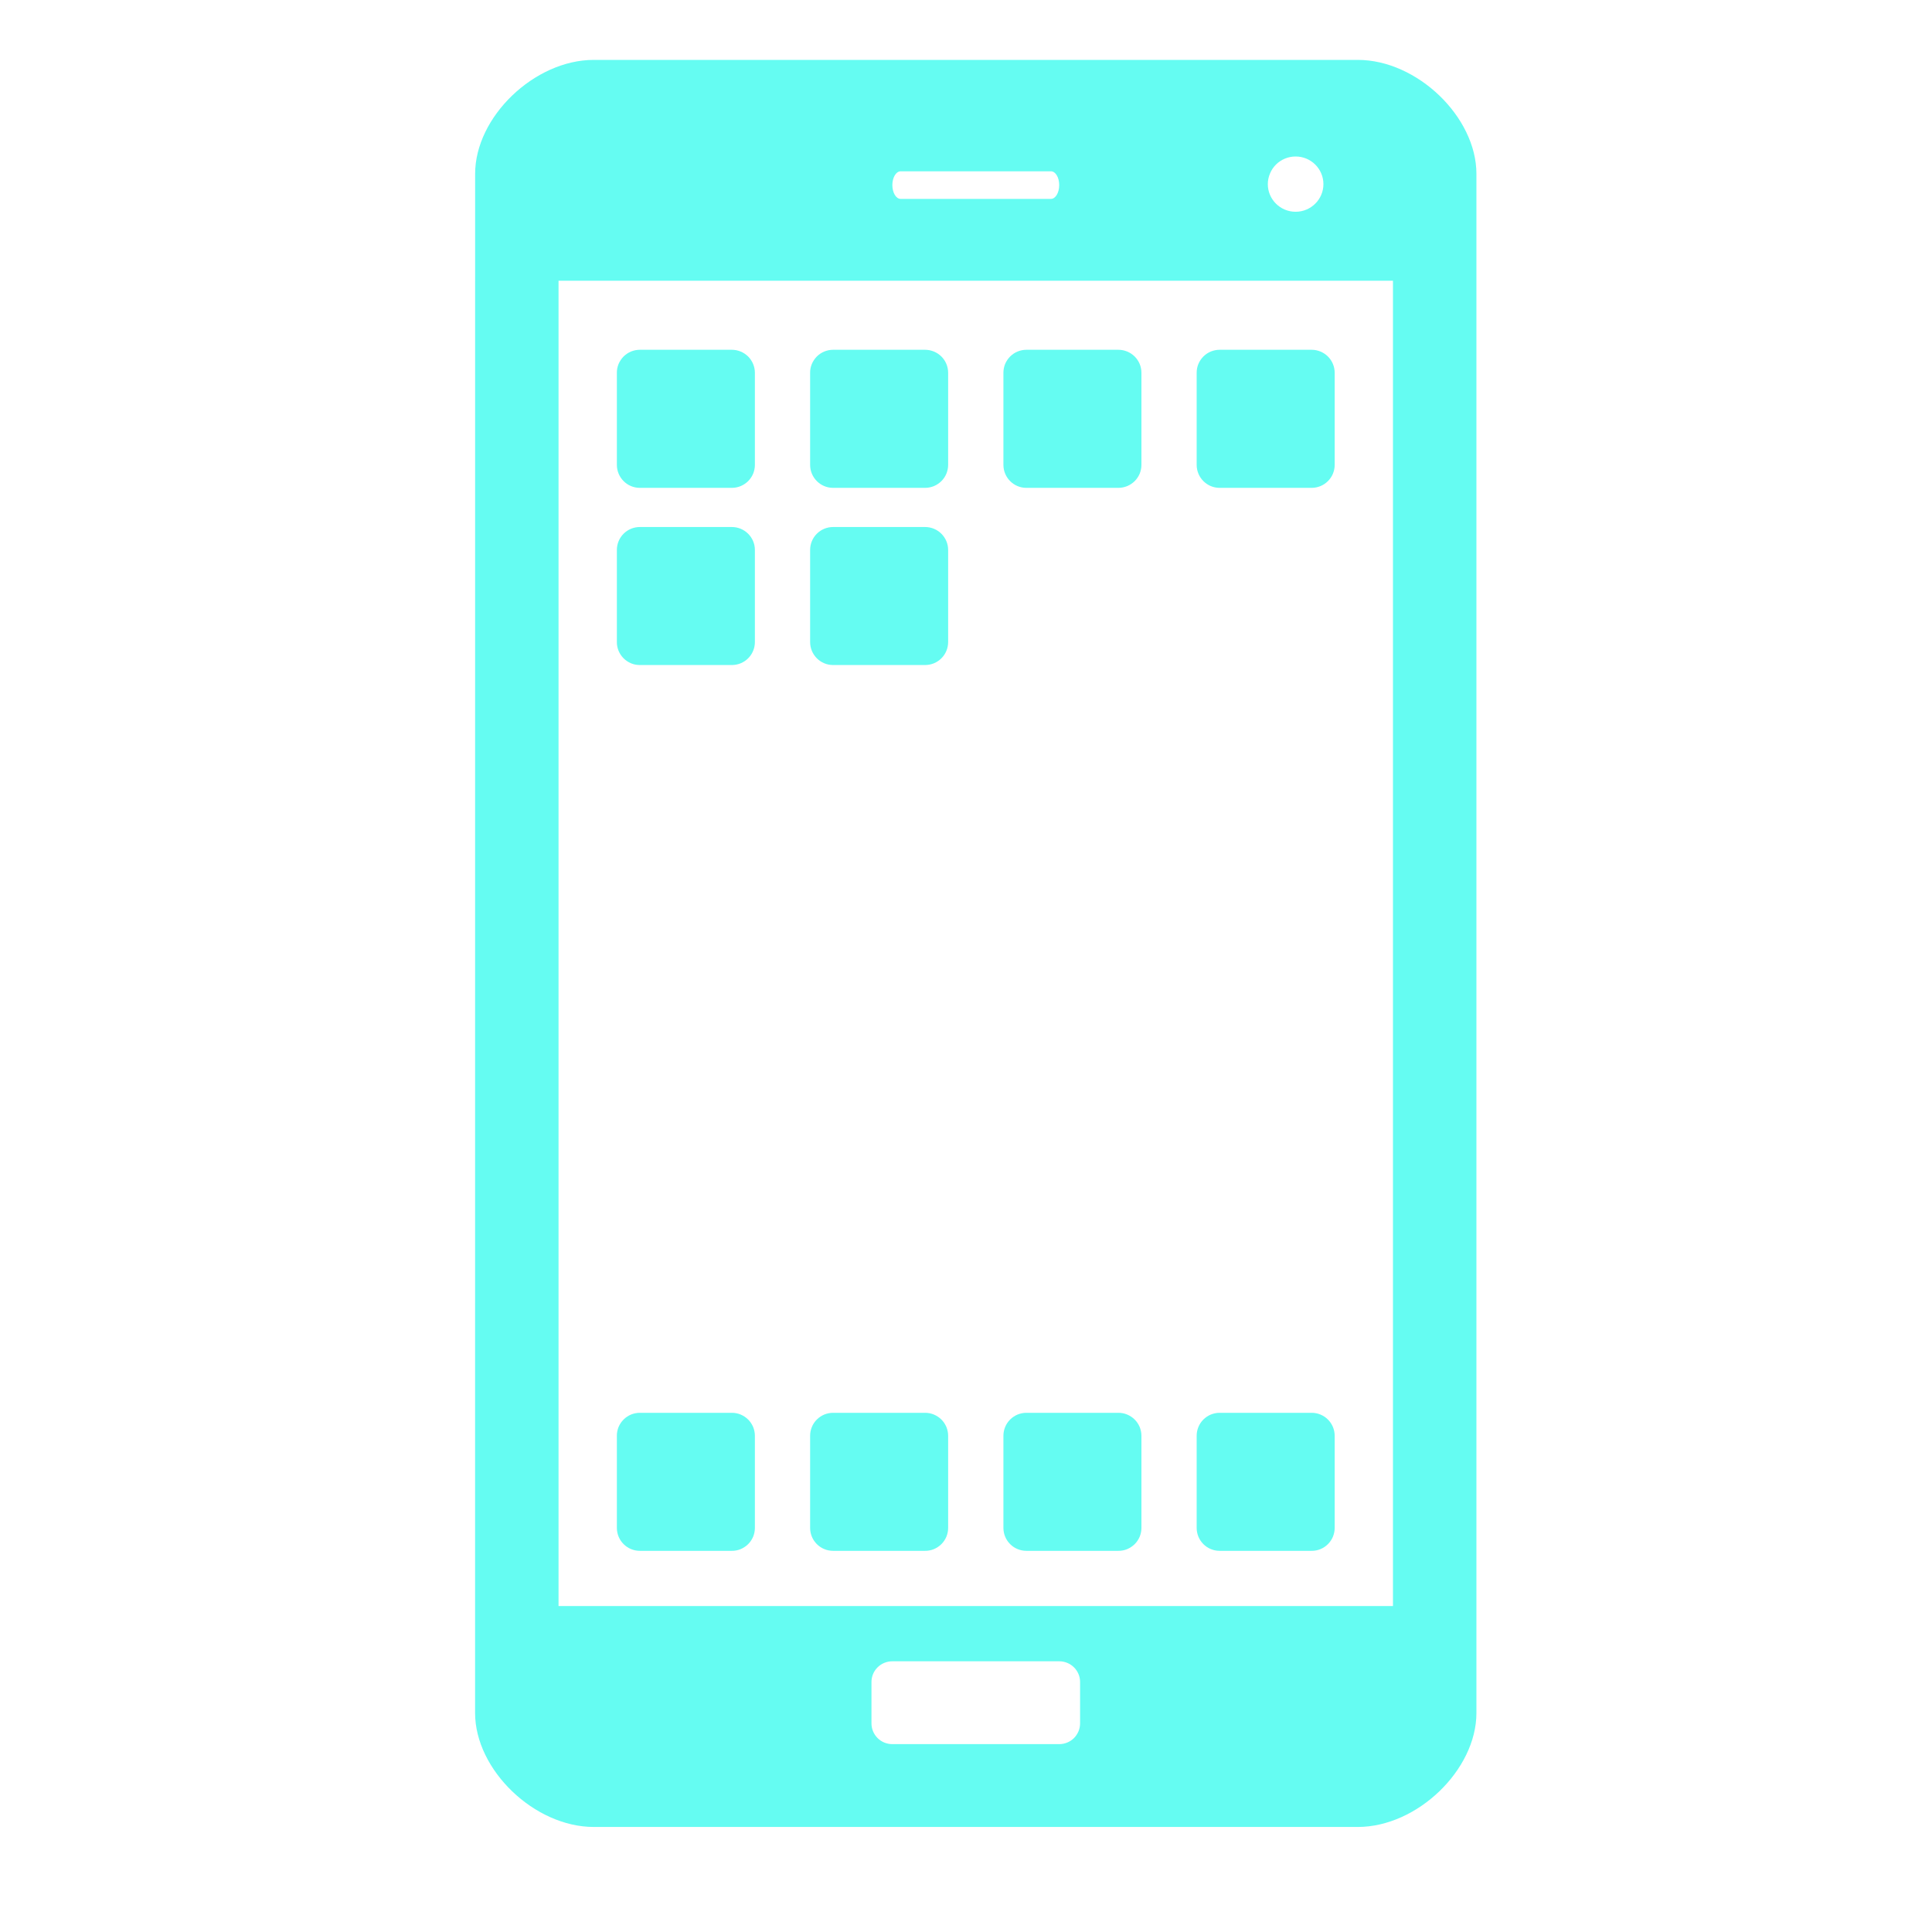 <svg width="41" height="41" viewBox="0 0 41 41" fill="none" xmlns="http://www.w3.org/2000/svg">
<path d="M28.814 1.271H12.601C11.342 1.271 10.082 2.481 10.083 3.69L10.082 36.351C10.082 37.561 11.342 38.771 12.601 38.771H28.814C30.073 38.771 31.332 37.561 31.332 36.351V3.69C31.332 2.481 30.073 1.271 28.814 1.271ZM27.495 3.321C27.82 3.321 28.085 3.583 28.085 3.908C28.085 4.231 27.82 4.494 27.495 4.494C27.169 4.494 26.905 4.231 26.905 3.908C26.905 3.83 26.921 3.754 26.951 3.683C26.98 3.611 27.024 3.547 27.078 3.492C27.133 3.438 27.198 3.395 27.27 3.365C27.341 3.336 27.418 3.321 27.495 3.321ZM19.113 3.635H22.302C22.4 3.635 22.478 3.765 22.478 3.927C22.478 4.09 22.4 4.221 22.302 4.221H19.113C19.016 4.221 18.937 4.09 18.937 3.927C18.937 3.766 19.016 3.635 19.113 3.635ZM22.921 36.573C22.921 36.631 22.909 36.689 22.887 36.742C22.864 36.795 22.832 36.844 22.791 36.885C22.749 36.926 22.701 36.958 22.647 36.98C22.593 37.002 22.536 37.013 22.478 37.013H18.937C18.879 37.013 18.821 37.002 18.767 36.98C18.714 36.958 18.665 36.926 18.624 36.885C18.583 36.844 18.55 36.795 18.528 36.742C18.505 36.689 18.494 36.631 18.494 36.573V35.694C18.494 35.451 18.692 35.255 18.937 35.255H22.478C22.723 35.255 22.921 35.451 22.921 35.694V36.573ZM29.562 34.083H11.853V5.958H29.561V34.083H29.562Z" fill="#65FCF2"/>
<path d="M13.578 10.353H15.531C15.595 10.353 15.659 10.34 15.718 10.316C15.777 10.291 15.831 10.255 15.877 10.21C15.922 10.165 15.958 10.111 15.983 10.052C16.007 9.993 16.02 9.929 16.02 9.865V7.912C16.02 7.782 15.968 7.658 15.877 7.566C15.785 7.475 15.661 7.423 15.531 7.423H13.578C13.514 7.423 13.45 7.436 13.391 7.46C13.332 7.485 13.278 7.521 13.233 7.566C13.188 7.612 13.152 7.666 13.127 7.725C13.103 7.784 13.09 7.848 13.091 7.912V9.865C13.091 10.134 13.309 10.353 13.578 10.353Z" fill="#65FCF2"/>
<path d="M17.679 10.353H19.632C19.696 10.353 19.76 10.34 19.819 10.316C19.878 10.291 19.932 10.255 19.978 10.21C20.023 10.165 20.059 10.111 20.084 10.052C20.108 9.993 20.121 9.929 20.121 9.865V7.912C20.121 7.782 20.07 7.658 19.978 7.566C19.886 7.475 19.762 7.423 19.632 7.423H17.679C17.615 7.423 17.552 7.436 17.492 7.46C17.433 7.485 17.379 7.521 17.334 7.566C17.289 7.612 17.253 7.666 17.228 7.725C17.204 7.784 17.191 7.848 17.192 7.912V9.865C17.192 10.134 17.41 10.353 17.679 10.353Z" fill="#65FCF2"/>
<path d="M21.781 10.353H23.734C23.798 10.353 23.862 10.34 23.921 10.316C23.98 10.291 24.034 10.255 24.08 10.21C24.125 10.165 24.161 10.111 24.186 10.052C24.21 9.993 24.223 9.929 24.223 9.865V7.912C24.223 7.782 24.172 7.658 24.08 7.566C23.988 7.475 23.864 7.423 23.734 7.423H21.781C21.717 7.423 21.654 7.436 21.594 7.46C21.535 7.485 21.481 7.521 21.436 7.566C21.391 7.612 21.355 7.666 21.33 7.725C21.306 7.784 21.294 7.848 21.294 7.912V9.865C21.294 10.134 21.512 10.353 21.781 10.353Z" fill="#65FCF2"/>
<path d="M25.882 10.353H27.835C27.899 10.353 27.963 10.34 28.022 10.316C28.082 10.291 28.136 10.255 28.181 10.21C28.226 10.165 28.262 10.111 28.287 10.052C28.311 9.993 28.324 9.929 28.324 9.865V7.912C28.324 7.782 28.273 7.658 28.181 7.566C28.089 7.475 27.965 7.423 27.835 7.423H25.882C25.818 7.423 25.755 7.436 25.695 7.46C25.636 7.485 25.582 7.521 25.537 7.566C25.492 7.612 25.456 7.666 25.431 7.725C25.407 7.784 25.395 7.848 25.395 7.912V9.865C25.395 10.134 25.613 10.353 25.882 10.353Z" fill="#65FCF2"/>
<path d="M13.578 32.911H15.531C15.595 32.912 15.659 32.899 15.718 32.875C15.777 32.85 15.831 32.814 15.877 32.769C15.922 32.724 15.958 32.67 15.983 32.611C16.007 32.552 16.02 32.488 16.02 32.424V30.47C16.02 30.406 16.007 30.343 15.983 30.283C15.958 30.224 15.922 30.17 15.877 30.125C15.831 30.079 15.777 30.044 15.718 30.019C15.659 29.994 15.595 29.982 15.531 29.982H13.578C13.514 29.982 13.45 29.995 13.391 30.019C13.332 30.044 13.278 30.08 13.233 30.125C13.188 30.17 13.152 30.224 13.127 30.283C13.103 30.343 13.09 30.406 13.091 30.47V32.424C13.091 32.693 13.309 32.911 13.578 32.911Z" fill="#65FCF2"/>
<path d="M17.679 32.911H19.632C19.696 32.912 19.76 32.899 19.819 32.875C19.878 32.85 19.932 32.814 19.978 32.769C20.023 32.724 20.059 32.67 20.084 32.611C20.108 32.552 20.121 32.488 20.121 32.424V30.47C20.121 30.406 20.108 30.343 20.084 30.283C20.059 30.224 20.023 30.17 19.978 30.125C19.932 30.079 19.878 30.044 19.819 30.019C19.76 29.994 19.696 29.982 19.632 29.982H17.679C17.615 29.982 17.552 29.995 17.492 30.019C17.433 30.044 17.379 30.08 17.334 30.125C17.289 30.17 17.253 30.224 17.229 30.283C17.204 30.343 17.192 30.406 17.192 30.47V32.424C17.192 32.693 17.41 32.911 17.679 32.911Z" fill="#65FCF2"/>
<path d="M21.781 32.911H23.734C23.798 32.912 23.862 32.899 23.921 32.875C23.98 32.85 24.034 32.814 24.08 32.769C24.125 32.724 24.161 32.67 24.186 32.611C24.21 32.552 24.223 32.488 24.223 32.424V30.47C24.223 30.406 24.21 30.343 24.186 30.283C24.161 30.224 24.125 30.17 24.08 30.125C24.034 30.079 23.98 30.044 23.921 30.019C23.862 29.994 23.798 29.982 23.734 29.982H21.781C21.717 29.982 21.654 29.995 21.594 30.019C21.535 30.044 21.482 30.08 21.436 30.125C21.391 30.17 21.355 30.224 21.331 30.283C21.306 30.343 21.294 30.406 21.294 30.47V32.424C21.294 32.693 21.512 32.911 21.781 32.911Z" fill="#65FCF2"/>
<path d="M25.882 32.911H27.835C27.899 32.912 27.963 32.899 28.022 32.875C28.082 32.85 28.136 32.814 28.181 32.769C28.226 32.724 28.262 32.67 28.287 32.611C28.311 32.552 28.324 32.488 28.324 32.424V30.47C28.324 30.406 28.311 30.343 28.287 30.283C28.262 30.224 28.226 30.17 28.181 30.125C28.136 30.079 28.082 30.044 28.022 30.019C27.963 29.994 27.899 29.982 27.835 29.982H25.882C25.818 29.982 25.755 29.995 25.695 30.019C25.636 30.044 25.583 30.08 25.537 30.125C25.492 30.17 25.456 30.224 25.432 30.283C25.407 30.343 25.395 30.406 25.395 30.47V32.424C25.395 32.693 25.613 32.911 25.882 32.911Z" fill="#65FCF2"/>
<path d="M13.578 14.113H15.531C15.802 14.113 16.02 13.895 16.02 13.624V11.671C16.02 11.403 15.801 11.184 15.531 11.184H13.578C13.449 11.184 13.325 11.235 13.233 11.327C13.142 11.418 13.091 11.542 13.091 11.671V13.624C13.09 13.689 13.103 13.752 13.127 13.811C13.152 13.871 13.188 13.925 13.233 13.97C13.278 14.015 13.332 14.051 13.391 14.076C13.45 14.101 13.514 14.113 13.578 14.113Z" fill="#65FCF2"/>
<path d="M17.679 14.113H19.632C19.903 14.113 20.121 13.895 20.121 13.624V11.671C20.121 11.403 19.902 11.184 19.632 11.184H17.679C17.55 11.184 17.426 11.235 17.334 11.327C17.243 11.418 17.192 11.542 17.192 11.671V13.624C17.192 13.895 17.41 14.113 17.679 14.113Z" fill="#65FCF2"/>
</svg>
